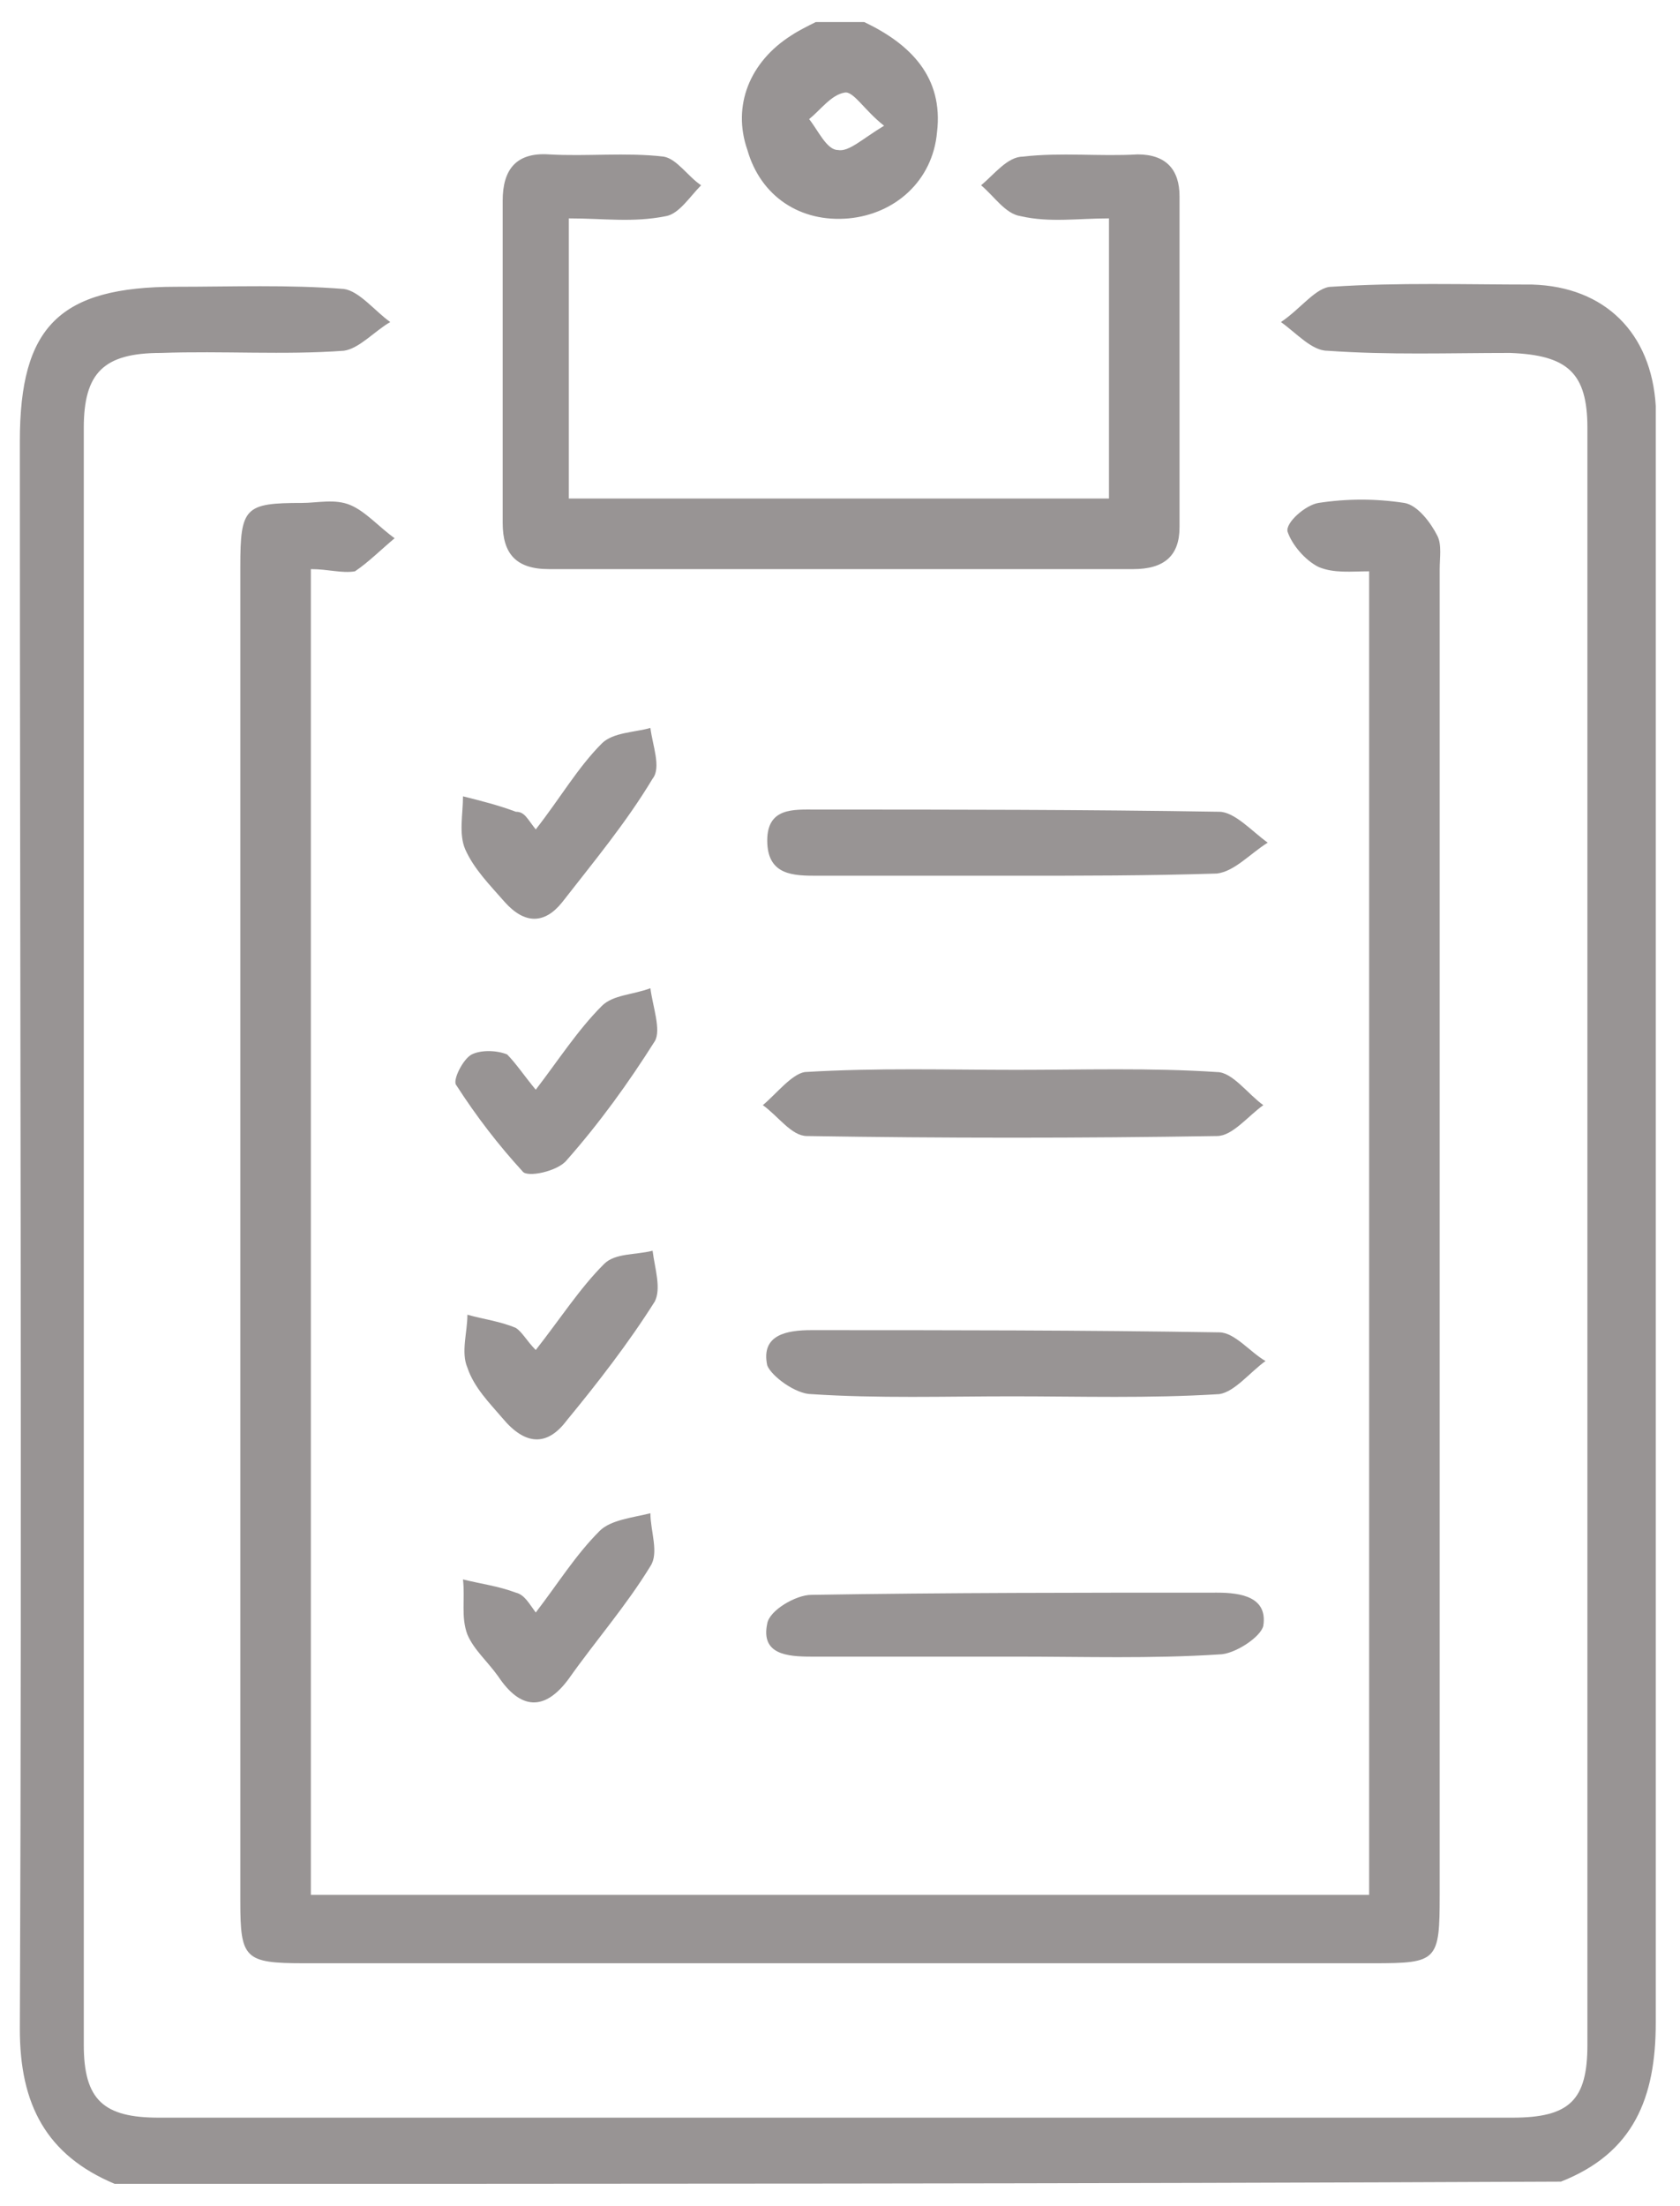 <?xml version="1.0" encoding="utf-8"?>
<!-- Generator: Adobe Illustrator 22.0.0, SVG Export Plug-In . SVG Version: 6.00 Build 0)  -->
<svg version="1.1" id="Calque_1" xmlns="http://www.w3.org/2000/svg" xmlns:xlink="http://www.w3.org/1999/xlink" x="0px" y="0px"
	 viewBox="0 0 76.2 100" style="enable-background:new 0 0 76.2 100;" xml:space="preserve">
<style type="text/css">
	.st0{fill:#989494;}
	.st1{fill:#989494;}
	.st2{fill:#989494;}
	.st3{fill:#989494;}
	.st4{fill:#989494;}
	.st5{fill:#989494;}
	.st6{fill:#989494;}
	.st7{fill:#989494;}
	.st8{fill:#989494;}
	.st9{fill:#989494;}
	.st10{fill:#989494;}
	.st11{fill:#989494;}
</style>
<g>
	<linearGradient id="SVGID_1_" gradientUnits="userSpaceOnUse" x1="0.954" y1="55.918" x2="75.213" y2="55.918">
		<stop  offset="0" style="stop-color:#989494"/>
		<stop  offset="0.999" style="stop-color:#989494"/>
	</linearGradient>
	<path class="st0" d="M5.2,99c-3.1-1.3-4.3-3.6-4.3-7c0.1-24,0-48,0-72c0-5.2,1.8-7,7.1-7c2.5,0,5.1-0.1,7.6,0.1
		c0.7,0.1,1.4,1,2.1,1.5c-0.7,0.4-1.4,1.2-2.1,1.3c-2.7,0.2-5.5,0-8.3,0.1c-2.6,0-3.5,0.9-3.5,3.4c0,24.4,0,48.9,0,73.3
		c0,2.5,0.9,3.3,3.4,3.3c20.5,0,40.9,0,61.4,0c2.6,0,3.4-0.8,3.4-3.3c0-24.4,0-48.9,0-73.3c0-2.5-0.9-3.3-3.5-3.4
		c-2.8,0-5.5,0.1-8.3-0.1c-0.7,0-1.4-0.8-2.1-1.3C59,14,59.7,13,60.4,13c3-0.2,6.1-0.1,9.1-0.1c3.3,0.1,5.4,2.2,5.6,5.5
		c0,0.6,0,1.2,0,1.7c0,23.9,0,47.7,0,71.6c0,3.4-1,5.9-4.3,7.2C49,99,27.1,99,5.2,99z"/>
	<linearGradient id="SVGID_2_" gradientUnits="userSpaceOnUse" x1="33.636" y1="5.489" x2="42.537" y2="5.489">
		<stop  offset="0" style="stop-color:#989494"/>
		<stop  offset="0.999" style="stop-color:#989494"/>
	</linearGradient>
	<path class="st1" d="M39.2,1c2.1,1,3.6,2.5,3.3,5c-0.2,2.2-1.9,3.7-4,3.9c-2.2,0.2-4-1-4.6-3.1c-0.7-2,0.1-4,2-5.2
		C36.2,1.4,36.6,1.2,37,1C37.7,1,38.4,1,39.2,1z M40.1,5.7c-0.9-0.7-1.4-1.6-1.8-1.5c-0.6,0.1-1.1,0.8-1.6,1.2
		c0.4,0.5,0.8,1.4,1.3,1.4C38.5,6.9,39.1,6.3,40.1,5.7z"/>
	<linearGradient id="SVGID_3_" gradientUnits="userSpaceOnUse" x1="10.859" y1="55.863" x2="65.361" y2="55.863">
		<stop  offset="0" style="stop-color:#989494"/>
		<stop  offset="0.999" style="stop-color:#989494"/>
	</linearGradient>
	<path class="st2" d="M14.1,25.8c0,20.1,0,40,0,60.1c16,0,32,0,48,0c0-20,0-39.9,0-60c-0.8,0-1.6,0.1-2.3-0.2
		c-0.6-0.3-1.2-1-1.4-1.6c-0.1-0.4,0.8-1.2,1.4-1.3c1.3-0.2,2.6-0.2,3.9,0c0.6,0.1,1.2,0.9,1.5,1.5c0.2,0.4,0.1,1,0.1,1.5
		c0,20,0,40,0,60.1c0,3-0.1,3.1-3,3.1c-16.2,0-32.4,0-48.5,0c-2.7,0-2.9-0.2-2.9-2.8c0-20.2,0-40.3,0-60.5c0-2.7,0.2-2.9,2.8-2.9
		c0.7,0,1.5-0.2,2.2,0.1c0.7,0.3,1.3,1,2,1.5c-0.6,0.5-1.2,1.1-1.8,1.5C15.5,26,14.9,25.8,14.1,25.8z"/>
	<linearGradient id="SVGID_4_" gradientUnits="userSpaceOnUse" x1="22.72" y1="16.439" x2="53.445" y2="16.439">
		<stop  offset="0" style="stop-color:#989494"/>
		<stop  offset="0.999" style="stop-color:#989494"/>
	</linearGradient>
	<path class="st3" d="M25.8,9.9c0,4.5,0,8.5,0,12.7c8.2,0,16.2,0,24.5,0c0-4.1,0-8.3,0-12.7c-1.4,0-2.7,0.2-4-0.1
		c-0.7-0.1-1.2-0.9-1.8-1.4c0.6-0.5,1.2-1.3,1.9-1.3c1.7-0.2,3.5,0,5.2-0.1c1.3,0,1.9,0.7,1.9,1.9c0,5,0,10,0,15
		c0,1.3-0.7,1.9-2.1,1.9c-8.8,0-17.7,0-26.5,0c-1.5,0-2.1-0.7-2.1-2.1c0-4.9,0-9.7,0-14.6c0-1.4,0.6-2.2,2.1-2.1
		c1.7,0.1,3.5-0.1,5.2,0.1c0.6,0.1,1.1,0.9,1.7,1.3c-0.5,0.5-1,1.3-1.6,1.4C28.7,10.1,27.4,9.9,25.8,9.9z"/>
	<linearGradient id="SVGID_5_" gradientUnits="userSpaceOnUse" x1="34.687" y1="49.994" x2="57.366" y2="49.994">
		<stop  offset="0" style="stop-color:#989494"/>
		<stop  offset="0.999" style="stop-color:#989494"/>
	</linearGradient>
	<path class="st4" d="M46.1,48.5c3,0,6.1-0.1,9.1,0.1c0.7,0,1.4,1,2.1,1.5c-0.7,0.5-1.4,1.4-2.1,1.4c-6.2,0.1-12.4,0.1-18.6,0
		c-0.7,0-1.3-0.9-2-1.4c0.6-0.5,1.3-1.4,1.9-1.5C39.8,48.4,43,48.5,46.1,48.5z"/>
	<linearGradient id="SVGID_6_" gradientUnits="userSpaceOnUse" x1="34.719" y1="38.178" x2="57.376" y2="38.178">
		<stop  offset="0" style="stop-color:#989494"/>
		<stop  offset="0.999" style="stop-color:#989494"/>
	</linearGradient>
	<path class="st5" d="M46,39.7c-3,0-5.9,0-8.9,0c-1.1,0-2.3,0-2.3-1.6c0-1.5,1.2-1.4,2.2-1.4c6.1,0,12.2,0,18.3,0.1
		c0.7,0,1.5,0.9,2.2,1.4c-0.8,0.5-1.5,1.3-2.3,1.4C52.1,39.7,49,39.7,46,39.7z"/>
	<linearGradient id="SVGID_7_" gradientUnits="userSpaceOnUse" x1="34.755" y1="61.841" x2="57.371" y2="61.841">
		<stop  offset="0" style="stop-color:#989494"/>
		<stop  offset="0.999" style="stop-color:#989494"/>
	</linearGradient>
	<path class="st6" d="M45.9,63.3c-3,0-6.1,0.1-9.1-0.1c-0.7,0-1.8-0.8-2-1.3c-0.3-1.4,0.9-1.6,2-1.6c6.2,0,12.3,0,18.5,0.1
		c0.7,0,1.4,0.9,2.1,1.3c-0.7,0.5-1.4,1.4-2.1,1.5C52.1,63.4,49,63.3,45.9,63.3z"/>
	<linearGradient id="SVGID_8_" gradientUnits="userSpaceOnUse" x1="34.761" y1="73.728" x2="57.287" y2="73.728">
		<stop  offset="0" style="stop-color:#989494"/>
		<stop  offset="0.999" style="stop-color:#989494"/>
	</linearGradient>
	<path class="st7" d="M46.1,75.1c-3.1,0-6.2,0-9.3,0c-1.1,0-2.3-0.1-2-1.5c0.1-0.6,1.3-1.3,2-1.3c6.1-0.1,12.3-0.1,18.4-0.1
		c1.1,0,2.3,0.2,2.1,1.5c-0.1,0.5-1.3,1.3-2,1.3C52.2,75.2,49.2,75.1,46.1,75.1z"/>
	<linearGradient id="SVGID_9_" gradientUnits="userSpaceOnUse" x1="21.06" y1="72.891" x2="29.682" y2="72.891">
		<stop  offset="0" style="stop-color:#989494"/>
		<stop  offset="0.999" style="stop-color:#989494"/>
	</linearGradient>
	<path class="st8" d="M24.3,73.1c1-1.3,1.8-2.6,2.9-3.7c0.5-0.5,1.5-0.6,2.3-0.8c0,0.8,0.4,1.8,0,2.4c-1.1,1.8-2.5,3.4-3.7,5.1
		c-1.1,1.5-2.2,1.4-3.2-0.1c-0.5-0.7-1.1-1.2-1.4-1.9c-0.3-0.8-0.1-1.6-0.2-2.5c0.8,0.2,1.6,0.3,2.4,0.6
		C23.8,72.3,24,72.7,24.3,73.1z"/>
	<linearGradient id="SVGID_10_" gradientUnits="userSpaceOnUse" x1="21.048" y1="61.028" x2="29.773" y2="61.028">
		<stop  offset="0" style="stop-color:#989494"/>
		<stop  offset="0.999" style="stop-color:#989494"/>
	</linearGradient>
	<path class="st9" d="M24.3,61.2c1.1-1.4,2-2.8,3.1-3.9c0.5-0.5,1.4-0.4,2.2-0.6c0.1,0.8,0.4,1.7,0.1,2.3c-1.2,1.9-2.6,3.7-4,5.4
		c-0.9,1.2-1.9,1.1-2.9-0.1c-0.6-0.7-1.3-1.4-1.6-2.3c-0.3-0.7,0-1.6,0-2.4c0.7,0.2,1.5,0.3,2.2,0.6C23.7,60.4,23.9,60.8,24.3,61.2z
		"/>
	<linearGradient id="SVGID_11_" gradientUnits="userSpaceOnUse" x1="20.568" y1="49.021" x2="29.724" y2="49.021">
		<stop  offset="0" style="stop-color:#989494"/>
		<stop  offset="0.999" style="stop-color:#989494"/>
	</linearGradient>
	<path class="st10" d="M24.3,49.4c1-1.3,1.9-2.7,3-3.8c0.5-0.5,1.4-0.5,2.2-0.8c0.1,0.8,0.5,1.9,0.2,2.4c-1.2,1.9-2.5,3.7-4,5.4
		c-0.4,0.5-1.8,0.8-2,0.5c-1.1-1.2-2.1-2.5-3-3.9c-0.2-0.2,0.3-1.2,0.7-1.4c0.4-0.2,1.1-0.2,1.6,0C23.4,48.2,23.8,48.8,24.3,49.4z"
		/>
	<linearGradient id="SVGID_12_" gradientUnits="userSpaceOnUse" x1="21.039" y1="37.281" x2="29.793" y2="37.281">
		<stop  offset="0" style="stop-color:#989494"/>
		<stop  offset="0.999" style="stop-color:#989494"/>
	</linearGradient>
	<path class="st11" d="M24.3,37.6c1.1-1.4,1.9-2.8,3-3.9c0.5-0.5,1.5-0.5,2.2-0.7c0.1,0.8,0.5,1.8,0.1,2.3c-1.2,2-2.7,3.8-4.1,5.6
		c-0.8,1-1.7,1-2.6,0c-0.7-0.8-1.4-1.5-1.8-2.4c-0.3-0.7-0.1-1.6-0.1-2.4c0.8,0.2,1.6,0.4,2.4,0.7C23.8,36.8,23.9,37.1,24.3,37.6z"
		/>
</g>
</svg>
